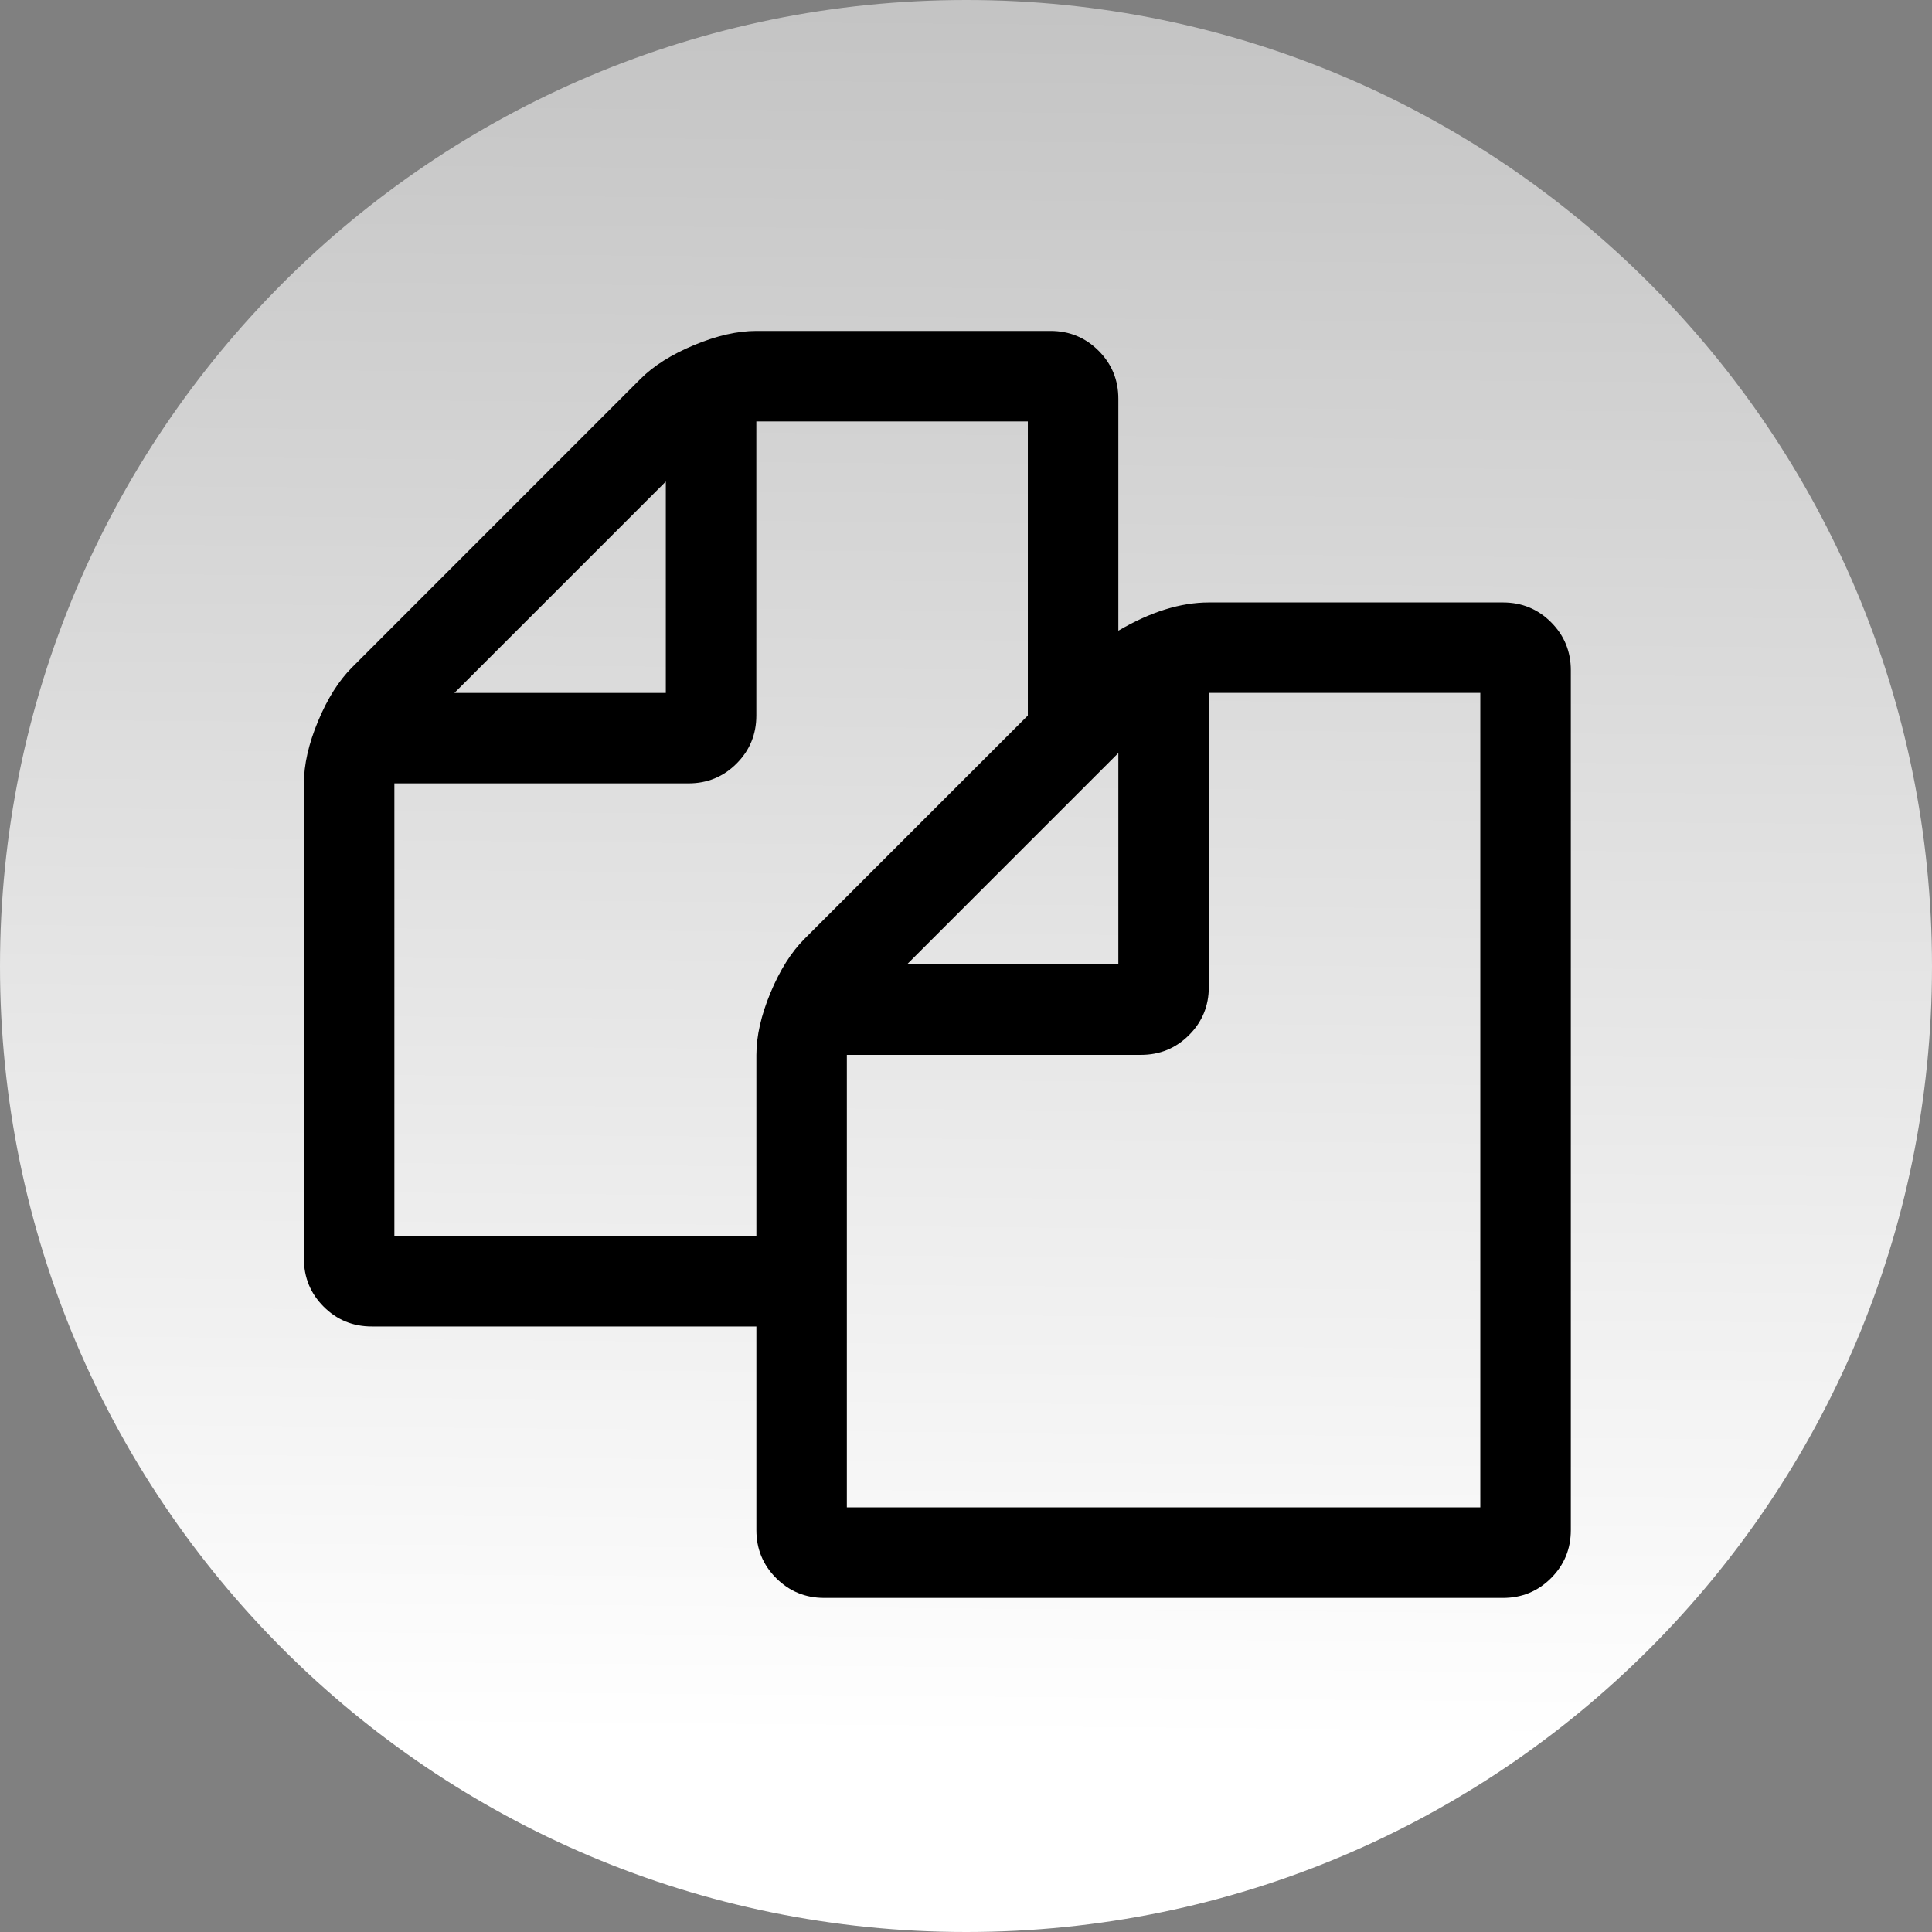 <?xml version="1.0" encoding="UTF-8" standalone="no"?>
<svg
   xmlns:dc="http://purl.org/dc/elements/1.1/"
   xmlns:cc="http://creativecommons.org/ns#"
   xmlns:rdf="http://www.w3.org/1999/02/22-rdf-syntax-ns#"
   xmlns:svg="http://www.w3.org/2000/svg"
   xmlns="http://www.w3.org/2000/svg"
   xmlns:sodipodi="http://sodipodi.sourceforge.net/DTD/sodipodi-0.dtd"
   xmlns:inkscape="http://www.inkscape.org/namespaces/inkscape"
   id="svg2"
   version="1.1"
   inkscape:version="0.91 r13725"
   sodipodi:docname="copy.svg"
   width="37.31"
   height="37.31">
  <rect width="100%" height="100%" fill="#808080" stroke="none"/>
  <defs
     id="defs8">
    <linearGradient
       id="linearGradient25035"
       y2="112.47"
       gradientUnits="userSpaceOnUse"
       x2="-312.37"
       gradientTransform="translate(331.347,-150.96)"
       y1="184.71"
       x1="-313.02">
      <stop
         id="stop22496-54-6-4"
         stop-color="#FFF"
         offset="0" />
      <stop
         id="stop22498-4-8-1"
         stop-color="#FFF"
         stop-opacity="0"
         offset="1" />
    </linearGradient>
  </defs>
  <sodipodi:namedview
     pagecolor="#ffffff"
     bordercolor="#666666"
     borderopacity="1"
     objecttolerance="10"
     gridtolerance="10"
     guidetolerance="10"
     inkscape:pageopacity="0"
     inkscape:pageshadow="2"
     inkscape:window-width="1112"
     inkscape:window-height="723"
     id="namedview6"
     showgrid="false"
     inkscape:zoom="11.954524"
     inkscape:cx="20.479255"
     inkscape:cy="16.252205"
     inkscape:window-x="92"
     inkscape:window-y="23"
     inkscape:window-maximized="0"
     inkscape:current-layer="svg2"
     fit-margin-top="0"
     fit-margin-left="0"
     fit-margin-right="0"
     fit-margin-bottom="0" />
  <path
     id="path24366-1-4"
     d="M 18.66,0 C 8.35,0 0,8.35 0,18.66 c 0,10.3 8.35,18.65 18.66,18.65 10.3,0 18.65,-8.35 18.65,-18.65 C 37.31,8.35 28.96,0 18.66,0"
     stroke-miterlimit="10"
     style="fill:url(#linearGradient25035);stroke-miterlimit:10"
     inkscape:connector-curvature="0" />
  <path
     inkscape:connector-curvature="0"
     d="m 29.025,11.634 q 0.546,0 0.928,0.382 0.382,0.382 0.382,0.928 l 0,16.604 q 0,0.546 -0.382,0.928 -0.382,0.382 -0.928,0.382 l -13.108,0 q -0.546,0 -0.928,-0.382 -0.382,-0.382 -0.382,-0.928 l 0,-3.932 -7.428,0 q -0.546,0 -0.928,-0.382 -0.382,-0.382 -0.382,-0.928 l 0,-9.176 q 0,-0.546 0.273,-1.202 0.273,-0.655 0.655,-1.038 L 12.367,7.319 q 0.382,-0.382 1.038,-0.655 0.655,-0.273 1.202,-0.273 l 5.68,0 q 0.546,0 0.928,0.382 0.382,0.382 0.382,0.928 l 0,4.479 q 0.928,-0.546 1.748,-0.546 l 5.68,0 z m -7.428,2.908 -4.083,4.083 4.083,0 0,-4.083 z m -8.739,-5.243 -4.083,4.083 4.083,0 0,-4.083 z m 2.676,8.834 4.315,-4.315 0,-5.68 -5.243,0 0,5.68 q 0,0.546 -0.382,0.928 -0.382,0.382 -0.928,0.382 l -5.68,0 0,8.739 6.991,0 0,-3.495 q 0,-0.546 0.273,-1.202 0.273,-0.655 0.655,-1.038 z m 13.053,10.978 0,-15.73 -5.243,0 0,5.68 q 0,0.546 -0.382,0.928 -0.382,0.382 -0.928,0.382 l -5.68,0 0,8.739 12.234,0 z"
     id="path4-9" />
</svg>
